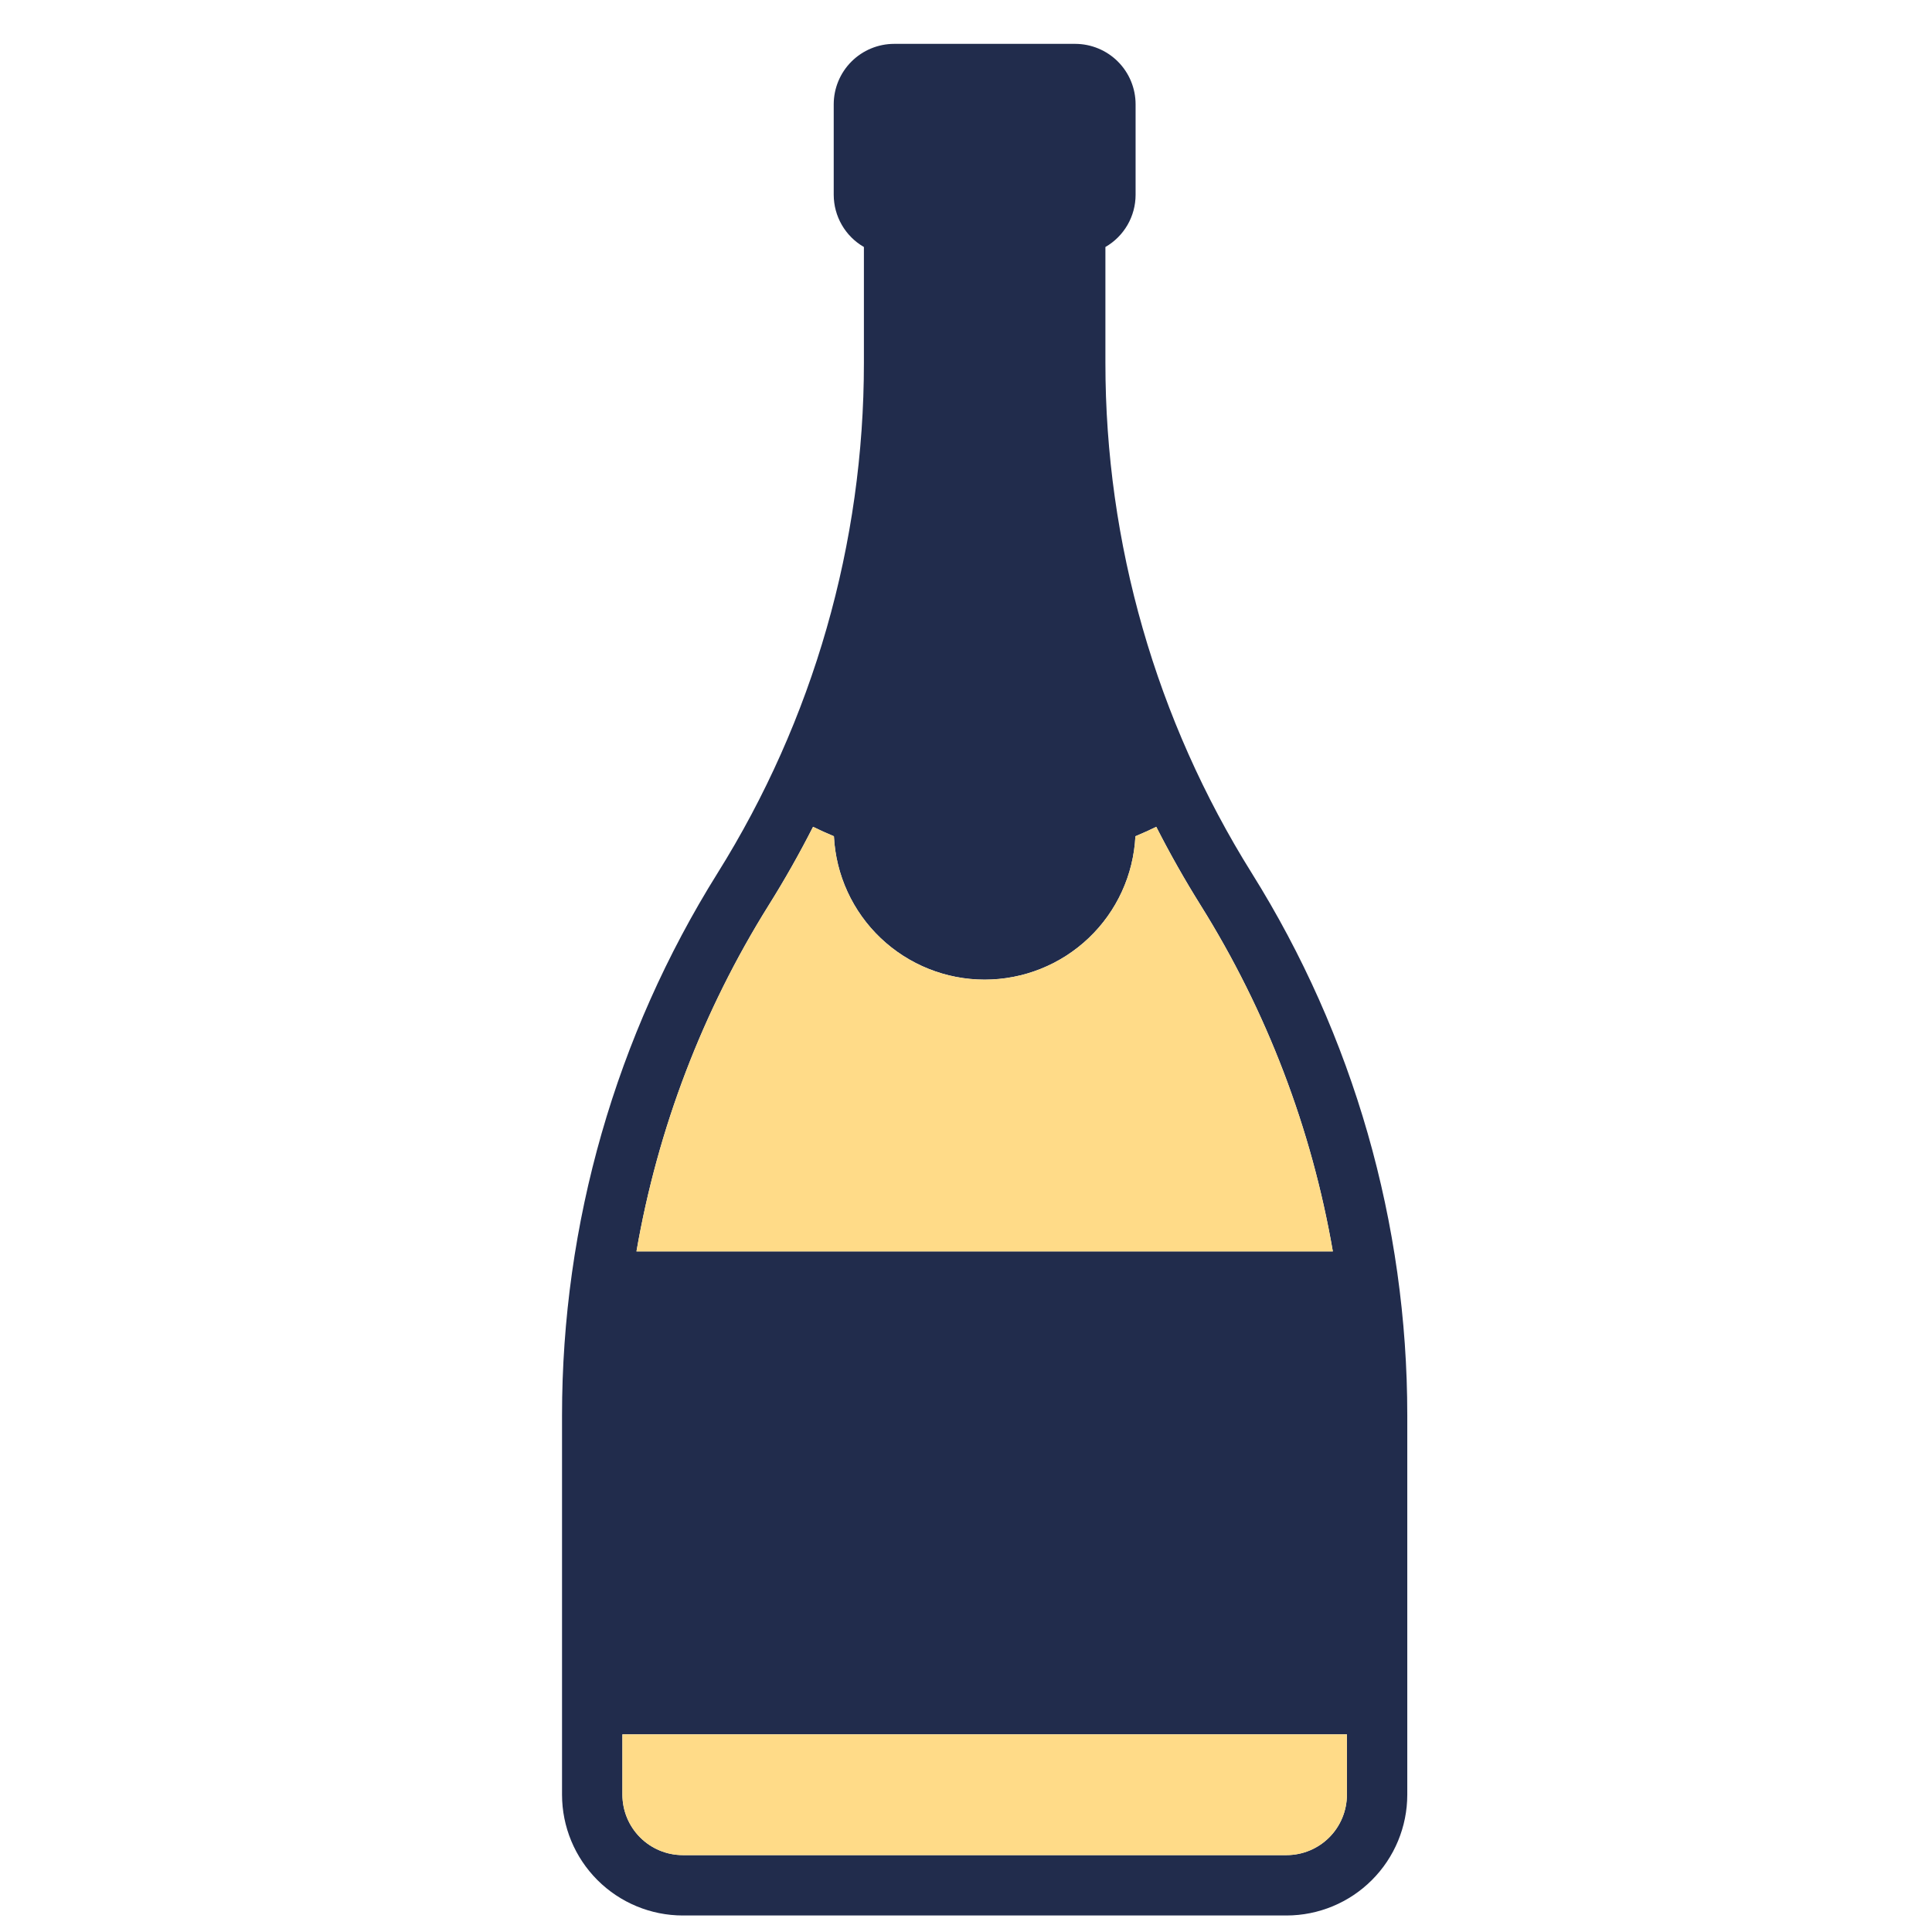<svg width="64" height="64" viewBox="0 0 64 64" fill="none" xmlns="http://www.w3.org/2000/svg">
<path d="M41.466 28.923C38.296 23.855 36.616 17.997 36.618 12.019V8.182C36.922 8.007 37.174 7.755 37.35 7.452C37.525 7.148 37.618 6.804 37.618 6.453V3.453C37.617 2.923 37.407 2.415 37.032 2.04C36.657 1.665 36.148 1.454 35.618 1.453H29.618C29.088 1.454 28.58 1.665 28.205 2.04C27.83 2.415 27.619 2.923 27.618 3.453V6.453C27.619 6.804 27.711 7.148 27.887 7.452C28.062 7.755 28.314 8.007 28.618 8.182V12.019C28.62 17.997 26.94 23.855 23.77 28.923C20.402 34.309 18.616 40.534 18.618 46.887V59.453C18.619 60.514 19.041 61.53 19.791 62.28C20.541 63.03 21.558 63.452 22.618 63.453H42.618C43.679 63.452 44.695 63.03 45.445 62.28C46.195 61.53 46.617 60.514 46.618 59.453V46.887C46.62 40.534 44.835 34.309 41.466 28.923ZM25.466 29.983C25.995 29.138 26.484 28.273 26.933 27.389C27.161 27.499 27.391 27.605 27.624 27.701C27.688 28.983 28.242 30.19 29.172 31.074C30.102 31.958 31.335 32.451 32.618 32.451C33.901 32.451 35.135 31.958 36.064 31.074C36.994 30.19 37.548 28.983 37.612 27.701C37.846 27.604 38.076 27.499 38.303 27.389C38.752 28.272 39.241 29.137 39.77 29.983C41.961 33.486 43.449 37.382 44.152 41.453H21.084C21.788 37.382 23.276 33.486 25.466 29.983ZM42.618 61.453H22.618C22.088 61.453 21.58 61.242 21.205 60.867C20.83 60.492 20.619 59.983 20.618 59.453V57.453H44.618V59.453C44.617 59.983 44.407 60.492 44.032 60.867C43.657 61.242 43.148 61.453 42.618 61.453Z" fill="#212C4C"/>
<path d="M22.618 61.453H42.618C43.148 61.453 43.657 61.242 44.032 60.867C44.407 60.492 44.617 59.983 44.618 59.453V57.453H20.618V59.453C20.619 59.983 20.83 60.492 21.205 60.867C21.58 61.242 22.088 61.453 22.618 61.453Z" fill="#FFDB88"/>
<path d="M26.934 27.391C26.484 28.275 25.995 29.14 25.466 29.985C23.276 33.488 21.788 37.384 21.084 41.455H44.152C43.449 37.383 41.961 33.488 39.77 29.985C39.242 29.139 38.752 28.274 38.303 27.391C38.076 27.501 37.846 27.606 37.612 27.703C37.548 28.984 36.994 30.192 36.064 31.076C35.135 31.96 33.901 32.453 32.618 32.453C31.335 32.453 30.102 31.96 29.172 31.076C28.243 30.192 27.689 28.984 27.625 27.703C27.391 27.607 27.161 27.501 26.934 27.391Z" fill="#FFDB88"/>
</svg>
